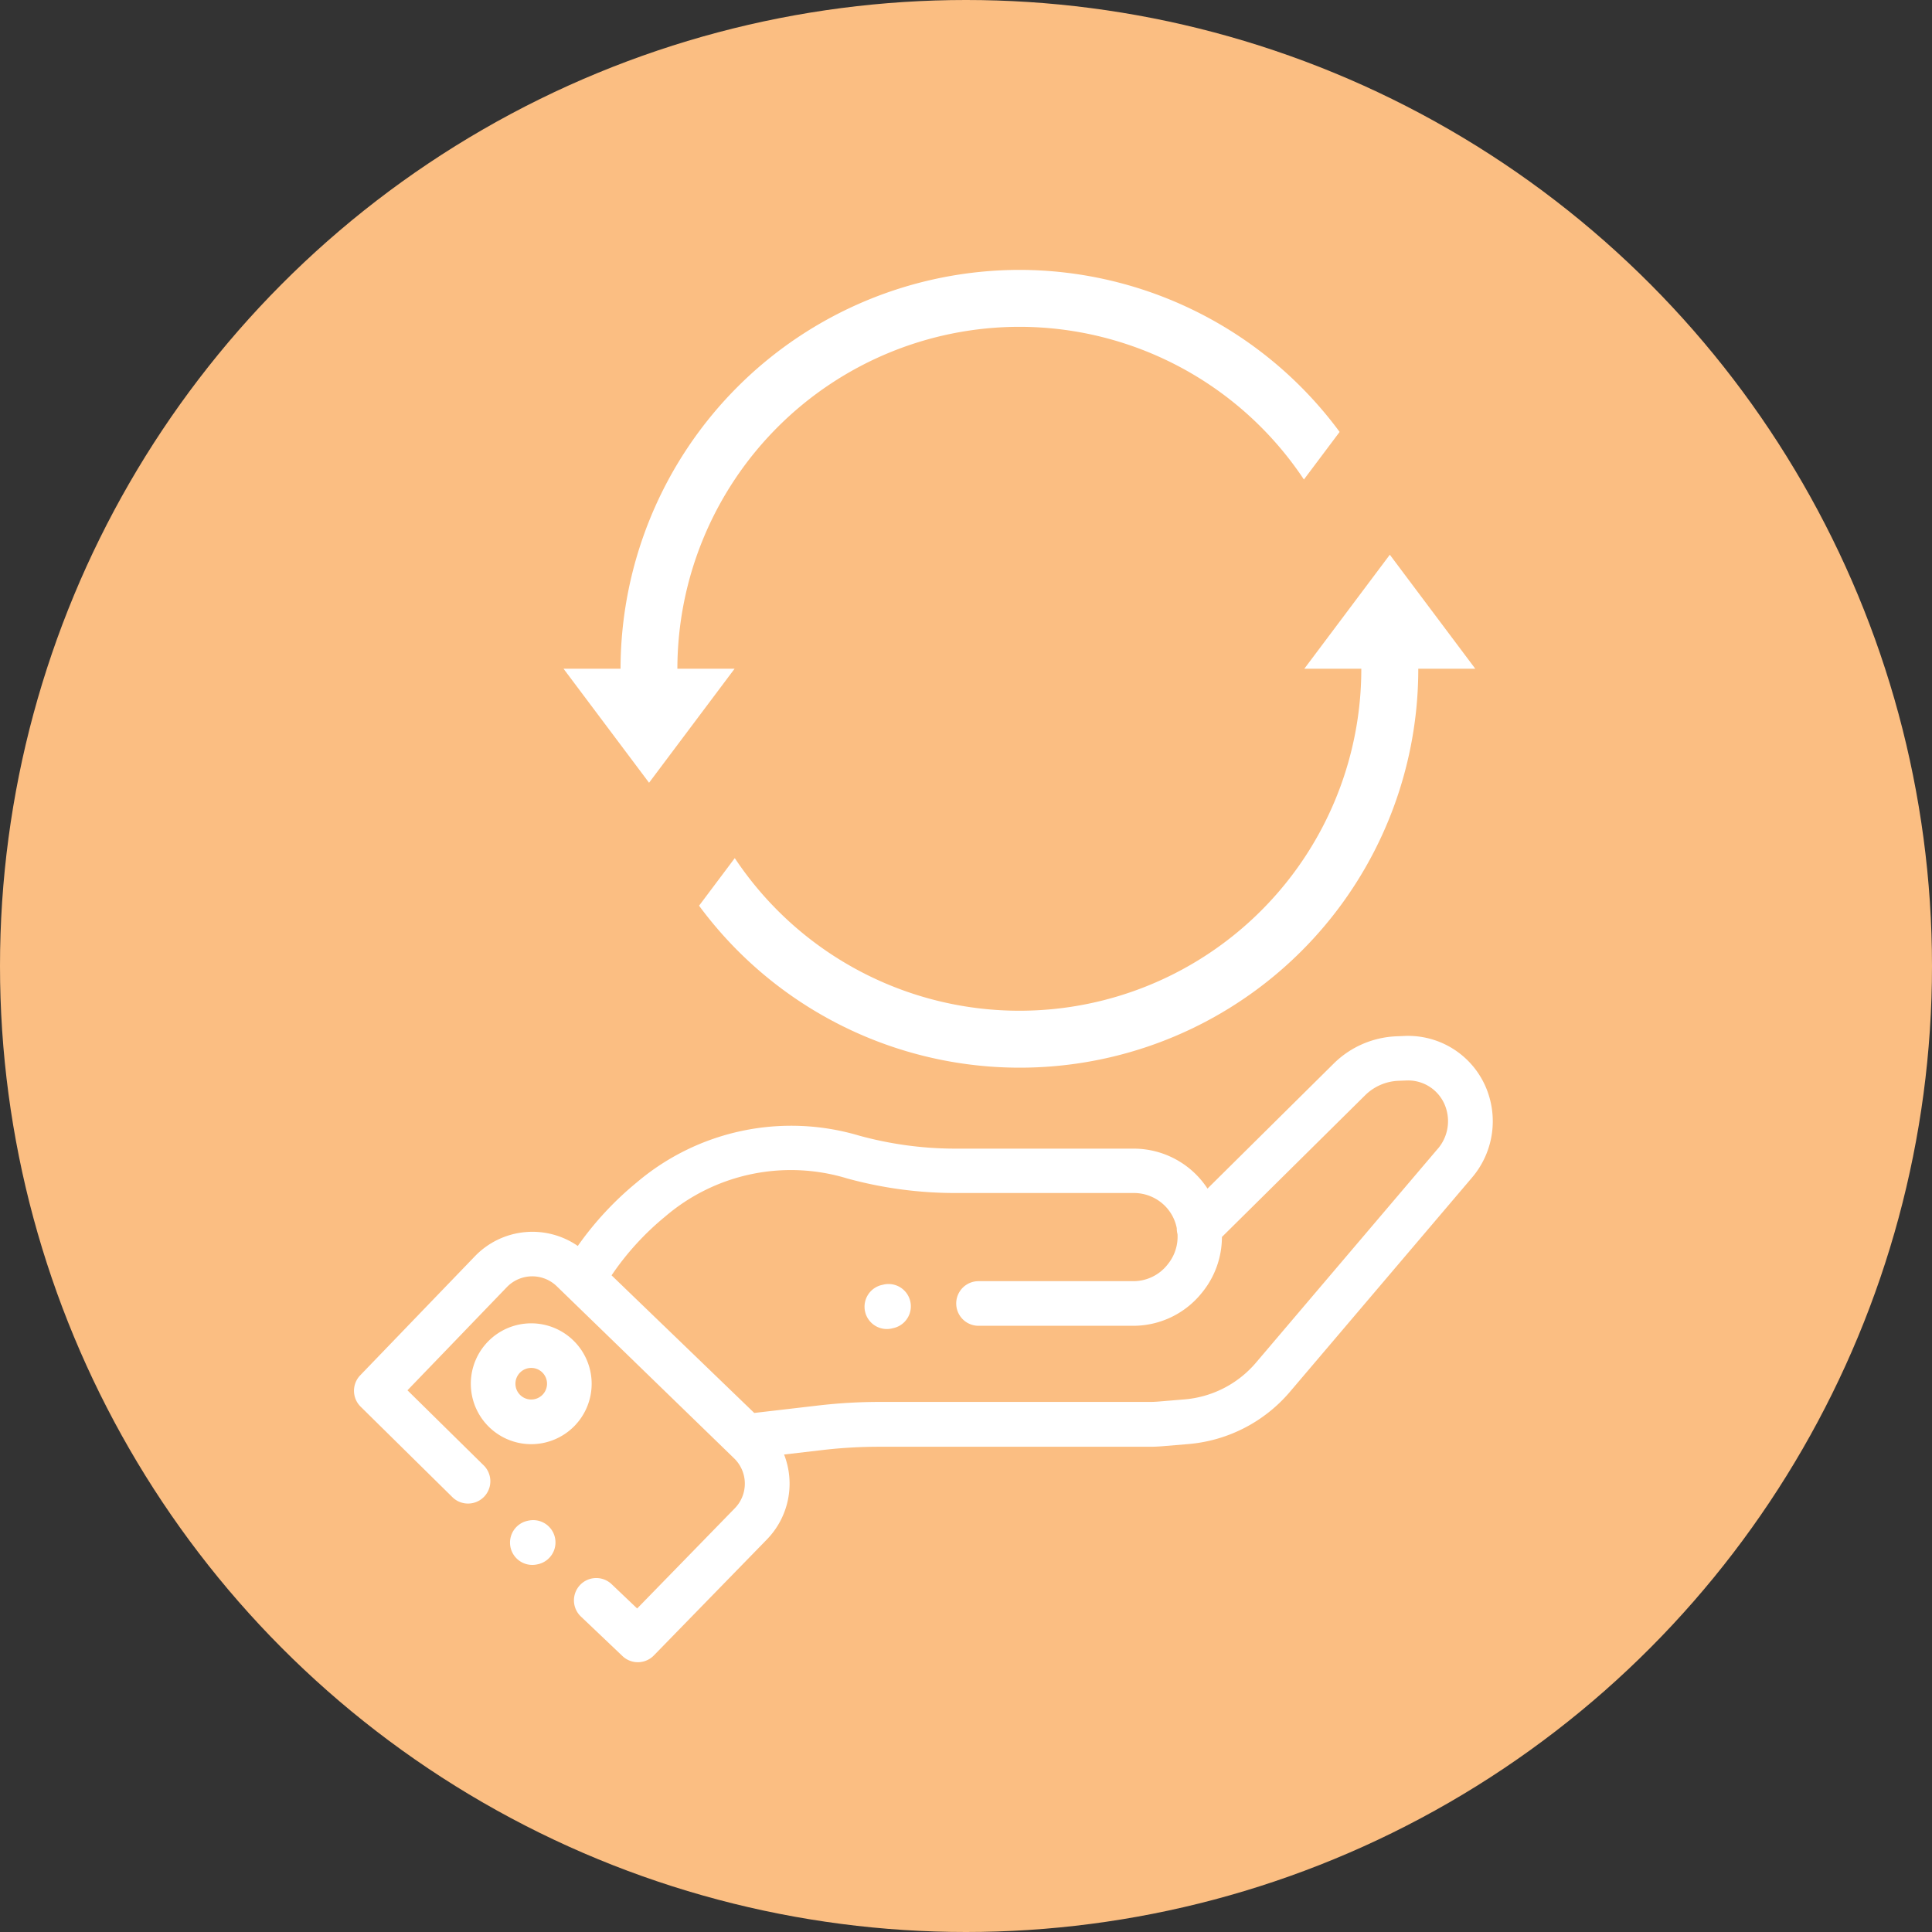<svg xmlns="http://www.w3.org/2000/svg" width="62" height="62" viewBox="0 0 62 62">
  <rect x="0" y="0" width="62" height="62" fill="#333333" stroke="none"/>
  <g id="Group_779" data-name="Group 779" transform="translate(-144 -884)">
    <circle id="Ellipse_61" data-name="Ellipse 61" cx="31" cy="31" r="31" transform="translate(144 884)" fill="#fbbe82"/>
    <g id="Group_242" data-name="Group 242" transform="translate(134.376 1041.656)">
      <path id="Path_4934" data-name="Path 4934" d="M57.4,283a2.71,2.71,0,0,0-2.7-1.9l-.261.011a3.034,3.034,0,0,0-2.027.887l-4.038,4a2.832,2.832,0,0,0-2.37-1.282h-5.7A11.682,11.682,0,0,1,37.2,284.3a7.659,7.659,0,0,0-7.134,1.494,10.315,10.315,0,0,0-1.9,2.045,2.561,2.561,0,0,0-3.3.329l-3.682,3.822a.716.716,0,0,0,.013,1.006l2.961,2.92a.716.716,0,0,0,1.005-1.019L22.7,292.471l3.191-3.312a1.131,1.131,0,0,1,1.6-.027l5.693,5.524a1.131,1.131,0,0,1,.022,1.6l-3.135,3.217-.807-.768a.716.716,0,1,0-.987,1.037L29.6,301a.716.716,0,0,0,1.006-.019l3.629-3.724a2.565,2.565,0,0,0,.551-2.725l1.278-.149a15.6,15.6,0,0,1,1.794-.1h8.667c.133,0,.267-.006.4-.017l.83-.069a4.806,4.806,0,0,0,3.264-1.677l5.84-6.871A2.785,2.785,0,0,0,57.4,283Zm-1.631,1.714-5.84,6.871a3.377,3.377,0,0,1-2.292,1.178l-.831.069c-.093.008-.187.012-.28.012H37.858a17.042,17.042,0,0,0-1.959.113l-2.07.241-4.579-4.416a8.859,8.859,0,0,1,1.716-1.883,6.2,6.2,0,0,1,5.849-1.225,13.108,13.108,0,0,0,3.5.466h5.7a1.409,1.409,0,0,1,1.009.429,1.393,1.393,0,0,1,.364.7.706.706,0,0,0,.024.192,1.4,1.4,0,0,1-.305.956l-.022.028a1.394,1.394,0,0,1-1.092.524H41.026a.716.716,0,1,0,0,1.432h4.959a2.818,2.818,0,0,0,2.209-1.06l.022-.027a2.824,2.824,0,0,0,.621-1.763l4.588-4.54a1.611,1.611,0,0,1,1.076-.472l.261-.01a1.274,1.274,0,0,1,1.269.9A1.36,1.36,0,0,1,55.768,284.717Z" transform="translate(0 -405.511)" fill="#fff"/>
      <path id="Path_4935" data-name="Path 4935" d="M88.588,442.467a1.939,1.939,0,1,0,1.939,1.938A1.941,1.941,0,0,0,88.588,442.467Zm0,2.445a.507.507,0,1,1,.507-.507A.508.508,0,0,1,88.588,444.912Z" transform="translate(-61.916 -557.656)" fill="#fff"/>
      <path id="Path_4936" data-name="Path 4936" d="M308.76,420.375l-.037.009a.716.716,0,1,0,.327,1.393l.037-.008a.716.716,0,0,0-.327-1.394Z" transform="translate(-270.775 -536.809)" fill="#fff"/>
      <path id="Path_4937" data-name="Path 4937" d="M109.231,552.916l-.037.009a.716.716,0,0,0,.328,1.394l.037-.008a.716.716,0,0,0-.327-1.394Z" transform="translate(-82.651 -661.774)" fill="#fff"/>
      <path id="Path_4938" data-name="Path 4938" d="M237,11l-2.744,3.658h1.829a10.97,10.97,0,0,1-20.106,6.078l-1.146,1.527a12.788,12.788,0,0,0,23.08-7.605h1.829L237,11Z" transform="translate(-182.775 -150.854)" fill="#fff"/>
      <path id="Path_4939" data-name="Path 4939" d="M142.277-136.193a10.987,10.987,0,0,1,10.975-10.975,10.97,10.97,0,0,1,9.131,4.9l1.146-1.527a12.78,12.78,0,0,0-10.276-5.2,12.818,12.818,0,0,0-12.8,12.8h-1.829l2.744,3.658,2.744-3.658h-1.829Z" transform="translate(-110.915)" fill="#fff"/>
    </g>
  </g>
</svg>

